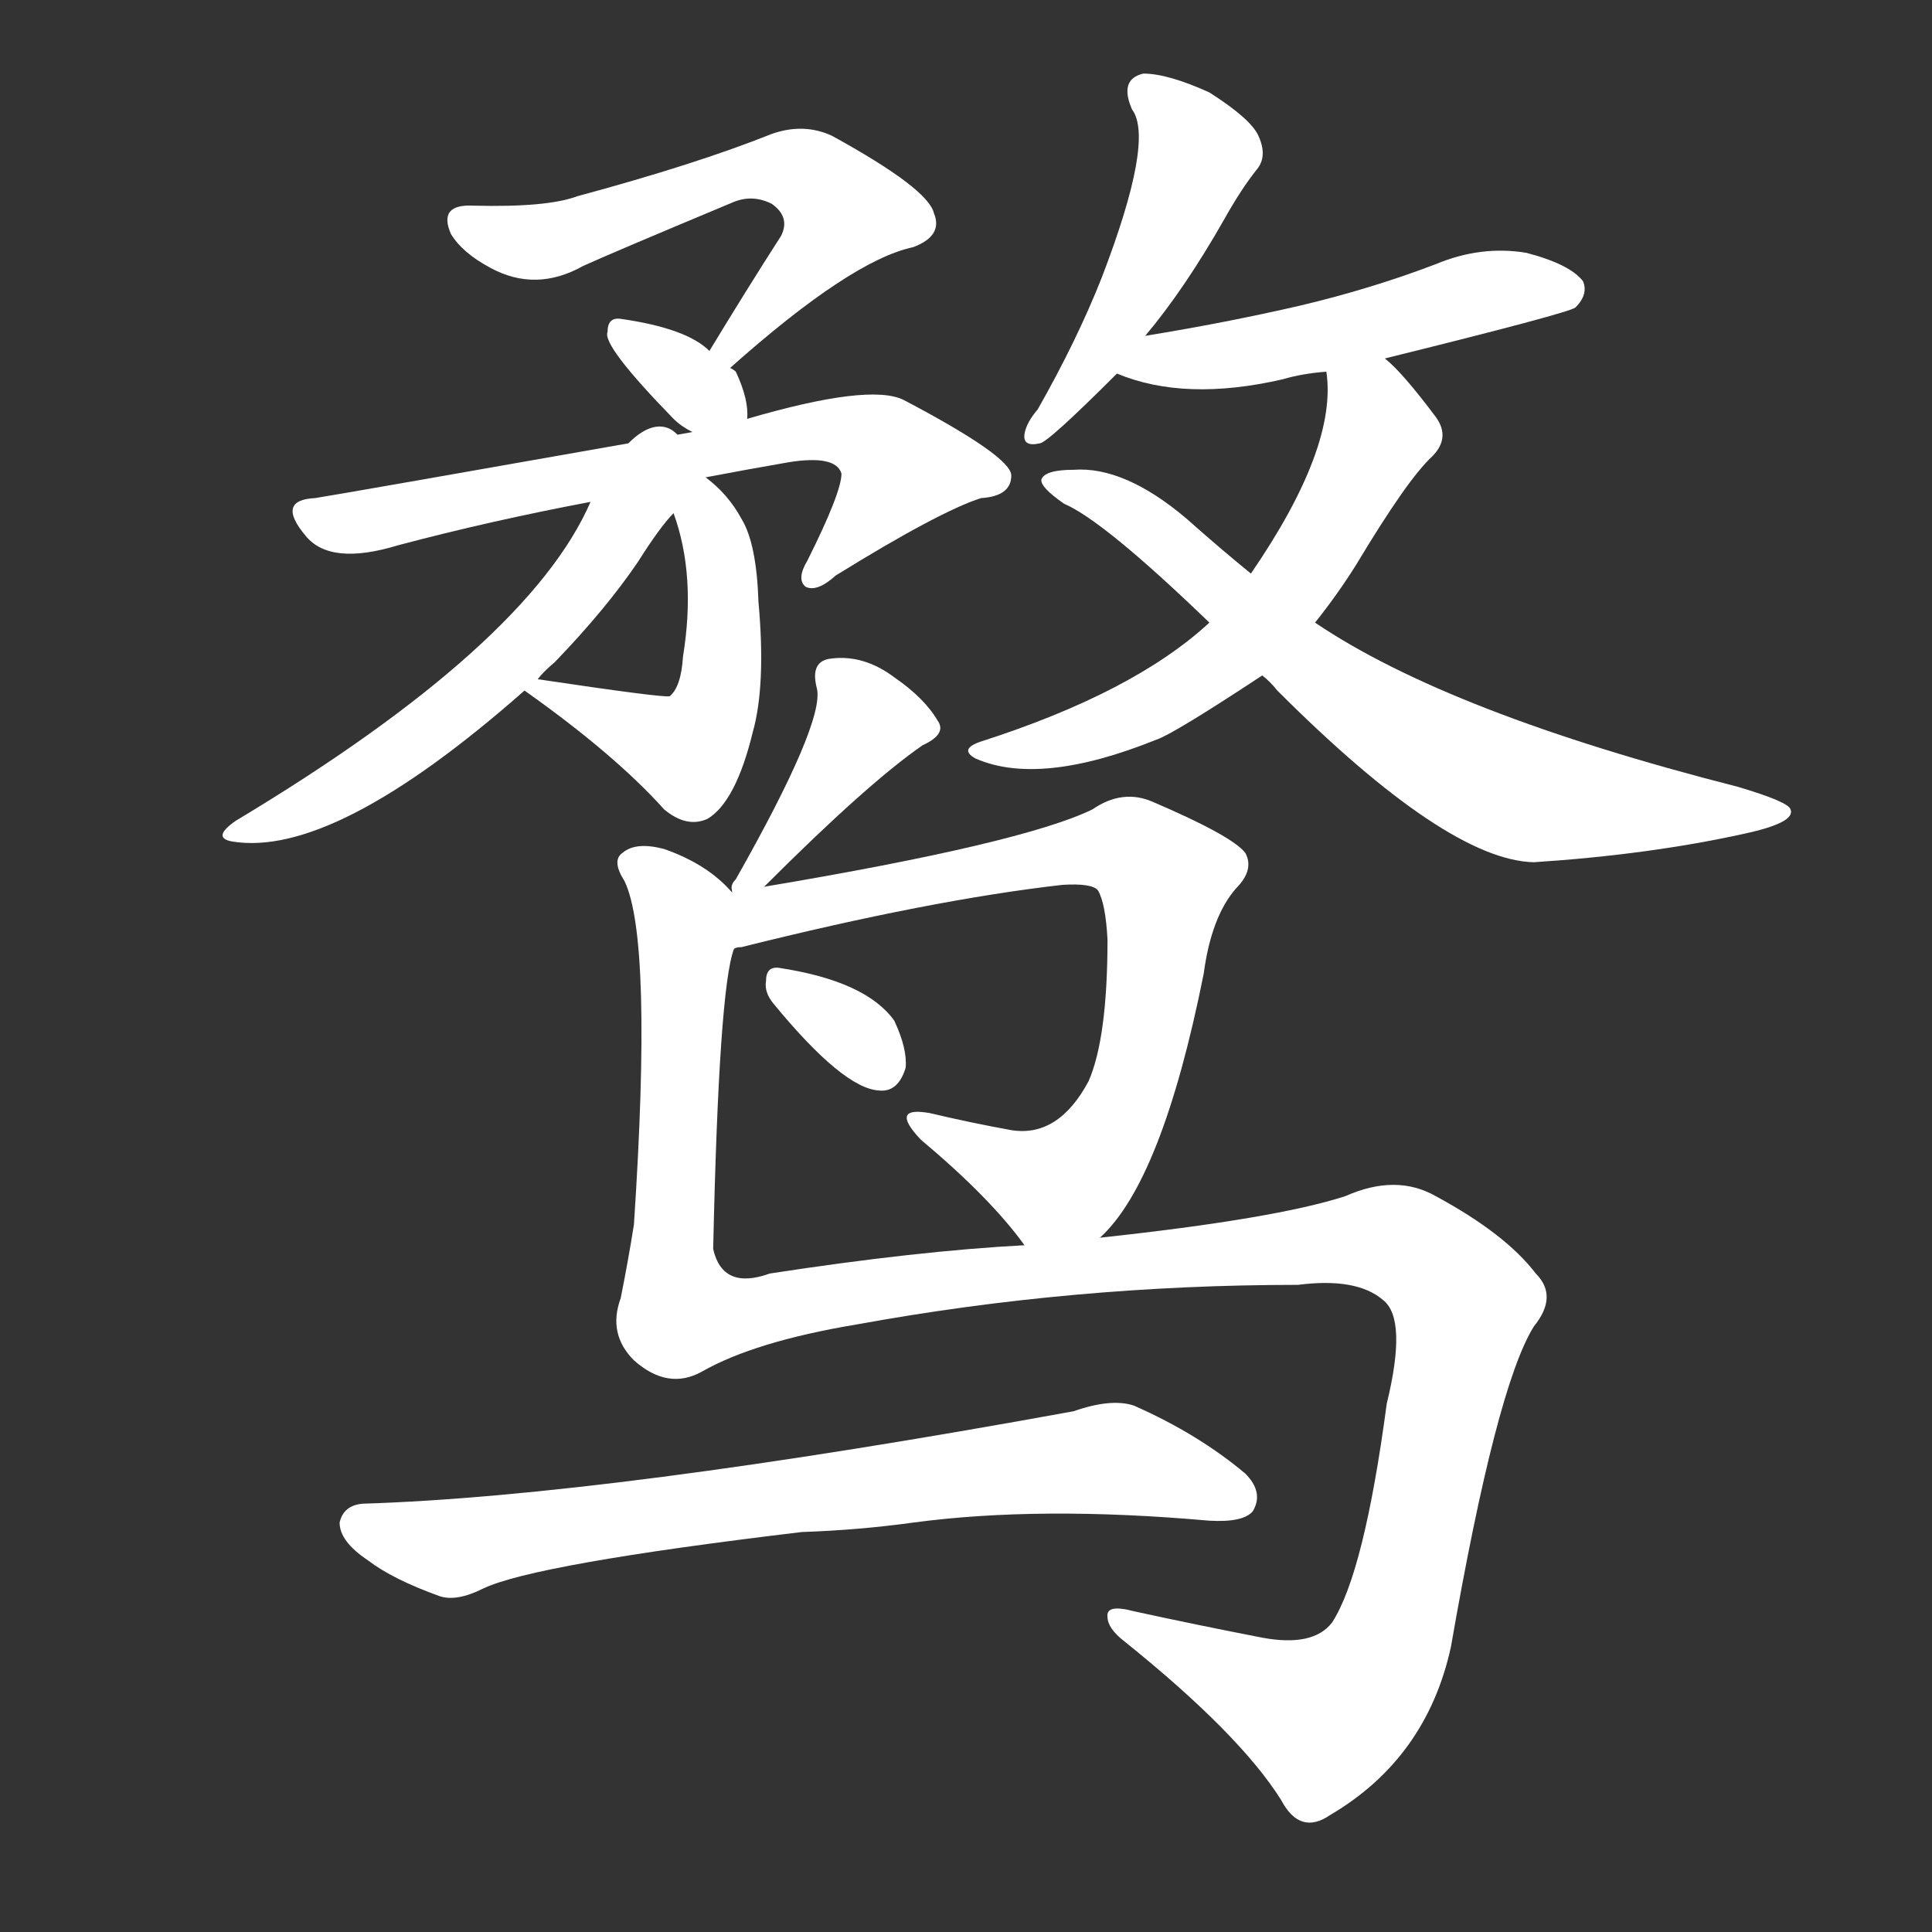 <svg version="1.1" viewBox="0 0 1024 1024" xmlns="http://www.w3.org/2000/svg">
  <rect x="0" y="0" width="1024" height="1024" fill="#333333" stroke="none"/>
  <g transform="scale(1, -1) translate(0, -900)">
    <style type="text/css">
        .stroke1 {fill: #FFFFFF;}
        .stroke2 {fill: #FFFFFF;}
        .stroke3 {fill: #FFFFFF;}
        .stroke4 {fill: #FFFFFF;}
        .stroke5 {fill: #FFFFFF;}
        .stroke6 {fill: #FFFFFF;}
        .stroke7 {fill: #FFFFFF;}
        .stroke8 {fill: #FFFFFF;}
        .stroke9 {fill: #FFFFFF;}
        .stroke10 {fill: #FFFFFF;}
        .stroke11 {fill: #FFFFFF;}
        .stroke12 {fill: #FFFFFF;}
        .stroke13 {fill: #FFFFFF;}
        .stroke14 {fill: #FFFFFF;}
        .stroke15 {fill: #FFFFFF;}
        .stroke16 {fill: #FFFFFF;}
        .stroke17 {fill: #FFFFFF;}
        .stroke18 {fill: #FFFFFF;}
        .stroke19 {fill: #FFFFFF;}
        .stroke20 {fill: #FFFFFF;}
        text {
            font-family: Helvetica;
            font-size: 50px;
            fill: #FFFFFF;}
            paint-order: stroke;
            stroke: #000000;
            stroke-width: 4px;
            stroke-linecap: butt;
            stroke-linejoin: miter;
            font-weight: 800;
        }
    </style>

    <path d="M 387 705 Q 451 762 484 769 Q 500 775 495 787 Q 492 800 441 828 Q 426 835 409 829 Q 369 813 306 796 Q 290 790 251 791 Q 232 792 239 776 Q 245 766 260 758 Q 284 745 309 759 Q 322 765 389 793 Q 399 797 409 792 Q 419 785 414 775 Q 396 747 376 714 C 360 688 364 685 387 705 Z" class="stroke1"/>
    <path d="M 376 714 Q 364 726 329 731 Q 322 732 322 724 Q 319 717 357 678 Q 361 674 367 671 C 393 657 395 656 396 678 Q 397 688 390 703 Q 389 704 387 705 L 376 714 Z" class="stroke2"/>
    <path d="M 367 671 Q 180 638 167 636 Q 146 635 162 616 Q 175 600 211 611 Q 260 624 313 634 L 374 647 Q 395 651 418 655 Q 443 659 446 649 Q 446 639 428 603 Q 422 593 427 589 Q 433 586 443 595 Q 498 629 520 636 Q 536 637 536 648 Q 536 658 479 688 Q 461 697 396 678 L 367 671 Z" class="stroke3"/>
    <path d="M 278 534 Q 326 500 352 471 Q 364 461 375 466 Q 390 475 399 512 Q 406 537 402 581 Q 401 612 393 625 Q 386 638 374 647 C 351 666 348 657 357 628 Q 369 595 362 552 Q 361 536 355 531 Q 352 530 285 540 C 266 543 266 543 278 534 Z" class="stroke4"/>
    <path d="M 313 634 Q 280 558 125 465 Q 112 456 123 454 Q 177 445 278 534 L 285 540 Q 288 544 294 549 Q 321 577 338 602 Q 350 621 357 628 C 380 655 351 713 313 634 Z" class="stroke5"/>
    <path d="M 607 722 Q 628 747 649 784 Q 658 800 666 810 Q 672 817 667 828 Q 663 837 641 851 Q 619 861 606 861 Q 593 858 600 842 Q 612 826 584 753 Q 571 720 550 683 Q 544 676 543 670 Q 542 663 551 665 Q 555 665 592 702 L 607 722 Z" class="stroke6"/>
    <path d="M 592 702 Q 628 687 680 699 Q 690 702 703 703 L 734 710 Q 831 734 835 737 Q 842 744 839 751 Q 832 760 809 766 Q 785 770 761 760 Q 727 747 689 738 Q 650 729 607 722 C 577 717 564 712 592 702 Z" class="stroke7"/>
    <path d="M 703 703 Q 709 663 663 596 L 641 570 Q 601 533 520 507 Q 508 503 517 498 Q 551 483 613 508 Q 622 511 669 542 L 697 570 Q 709 585 719 601 Q 746 646 759 658 Q 769 668 761 679 Q 743 703 734 710 C 712 731 701 733 703 703 Z" class="stroke8"/>
    <path d="M 663 596 Q 647 609 629 625 Q 596 653 569 651 Q 554 651 552 646 Q 551 642 564 633 Q 585 624 641 570 L 669 542 Q 673 539 677 534 Q 767 444 813 443 Q 874 447 924 458 Q 952 464 949 471 Q 948 475 921 483 Q 768 522 697 570 L 663 596 Z" class="stroke9"/>
    <path d="M 405 430 Q 460 485 489 505 Q 502 511 497 518 Q 490 530 474 541 Q 458 553 441 551 Q 429 550 433 535 Q 437 517 390 434 Q 387 431 388 428 L 388 427 C 386 411 386 411 405 430 Z" class="stroke10"/>
    <path d="M 583 244 Q 616 274 638 384 Q 642 414 655 429 Q 665 439 660 448 Q 653 457 611 475 Q 595 482 579 471 Q 542 453 405 430 C 375 425 348 387 389 397 Q 390 398 393 398 Q 493 423 563 431 Q 579 432 582 428 Q 586 421 587 402 Q 587 350 577 327 Q 561 297 536 301 Q 514 305 493 310 Q 471 314 488 296 Q 525 265 543 240 C 560 218 563 221 583 244 Z" class="stroke11"/>
    <path d="M 410 368 Q 447 323 466 322 Q 476 321 480 334 Q 481 344 474 359 Q 459 380 413 387 Q 406 388 406 380 Q 405 374 410 368 Z" class="stroke12"/>
    <path d="M 372 173 Q 400 189 454 198 Q 569 219 688 219 Q 719 223 733 211 Q 746 201 735 156 Q 723 66 706 40 Q 696 27 669 32 Q 633 39 601 46 Q 586 50 587 43 Q 587 37 596 30 Q 657 -19 679 -54 Q 689 -73 705 -62 Q 756 -32 769 27 Q 793 165 813 197 Q 826 213 814 225 Q 798 246 761 266 Q 740 278 713 266 Q 676 254 583 244 L 543 240 Q 486 237 408 225 Q 383 216 378 238 Q 381 376 389 397 C 393 423 393 423 388 427 Q 375 442 352 450 Q 337 454 330 448 Q 324 444 331 433 Q 346 402 336 251 Q 333 232 329 212 Q 322 193 336 179 Q 354 163 372 173 Z" class="stroke13"/>
    <path d="M 425 88 Q 455 89 484 93 Q 551 102 641 94 Q 659 93 664 99 Q 670 109 660 119 Q 635 140 601 155 Q 589 159 569 152 Q 322 107 192 103 Q 182 102 180 93 Q 180 83 195 73 Q 208 63 233 54 Q 242 51 256 58 Q 283 71 425 88 Z" class="stroke14"/>
</g></svg>